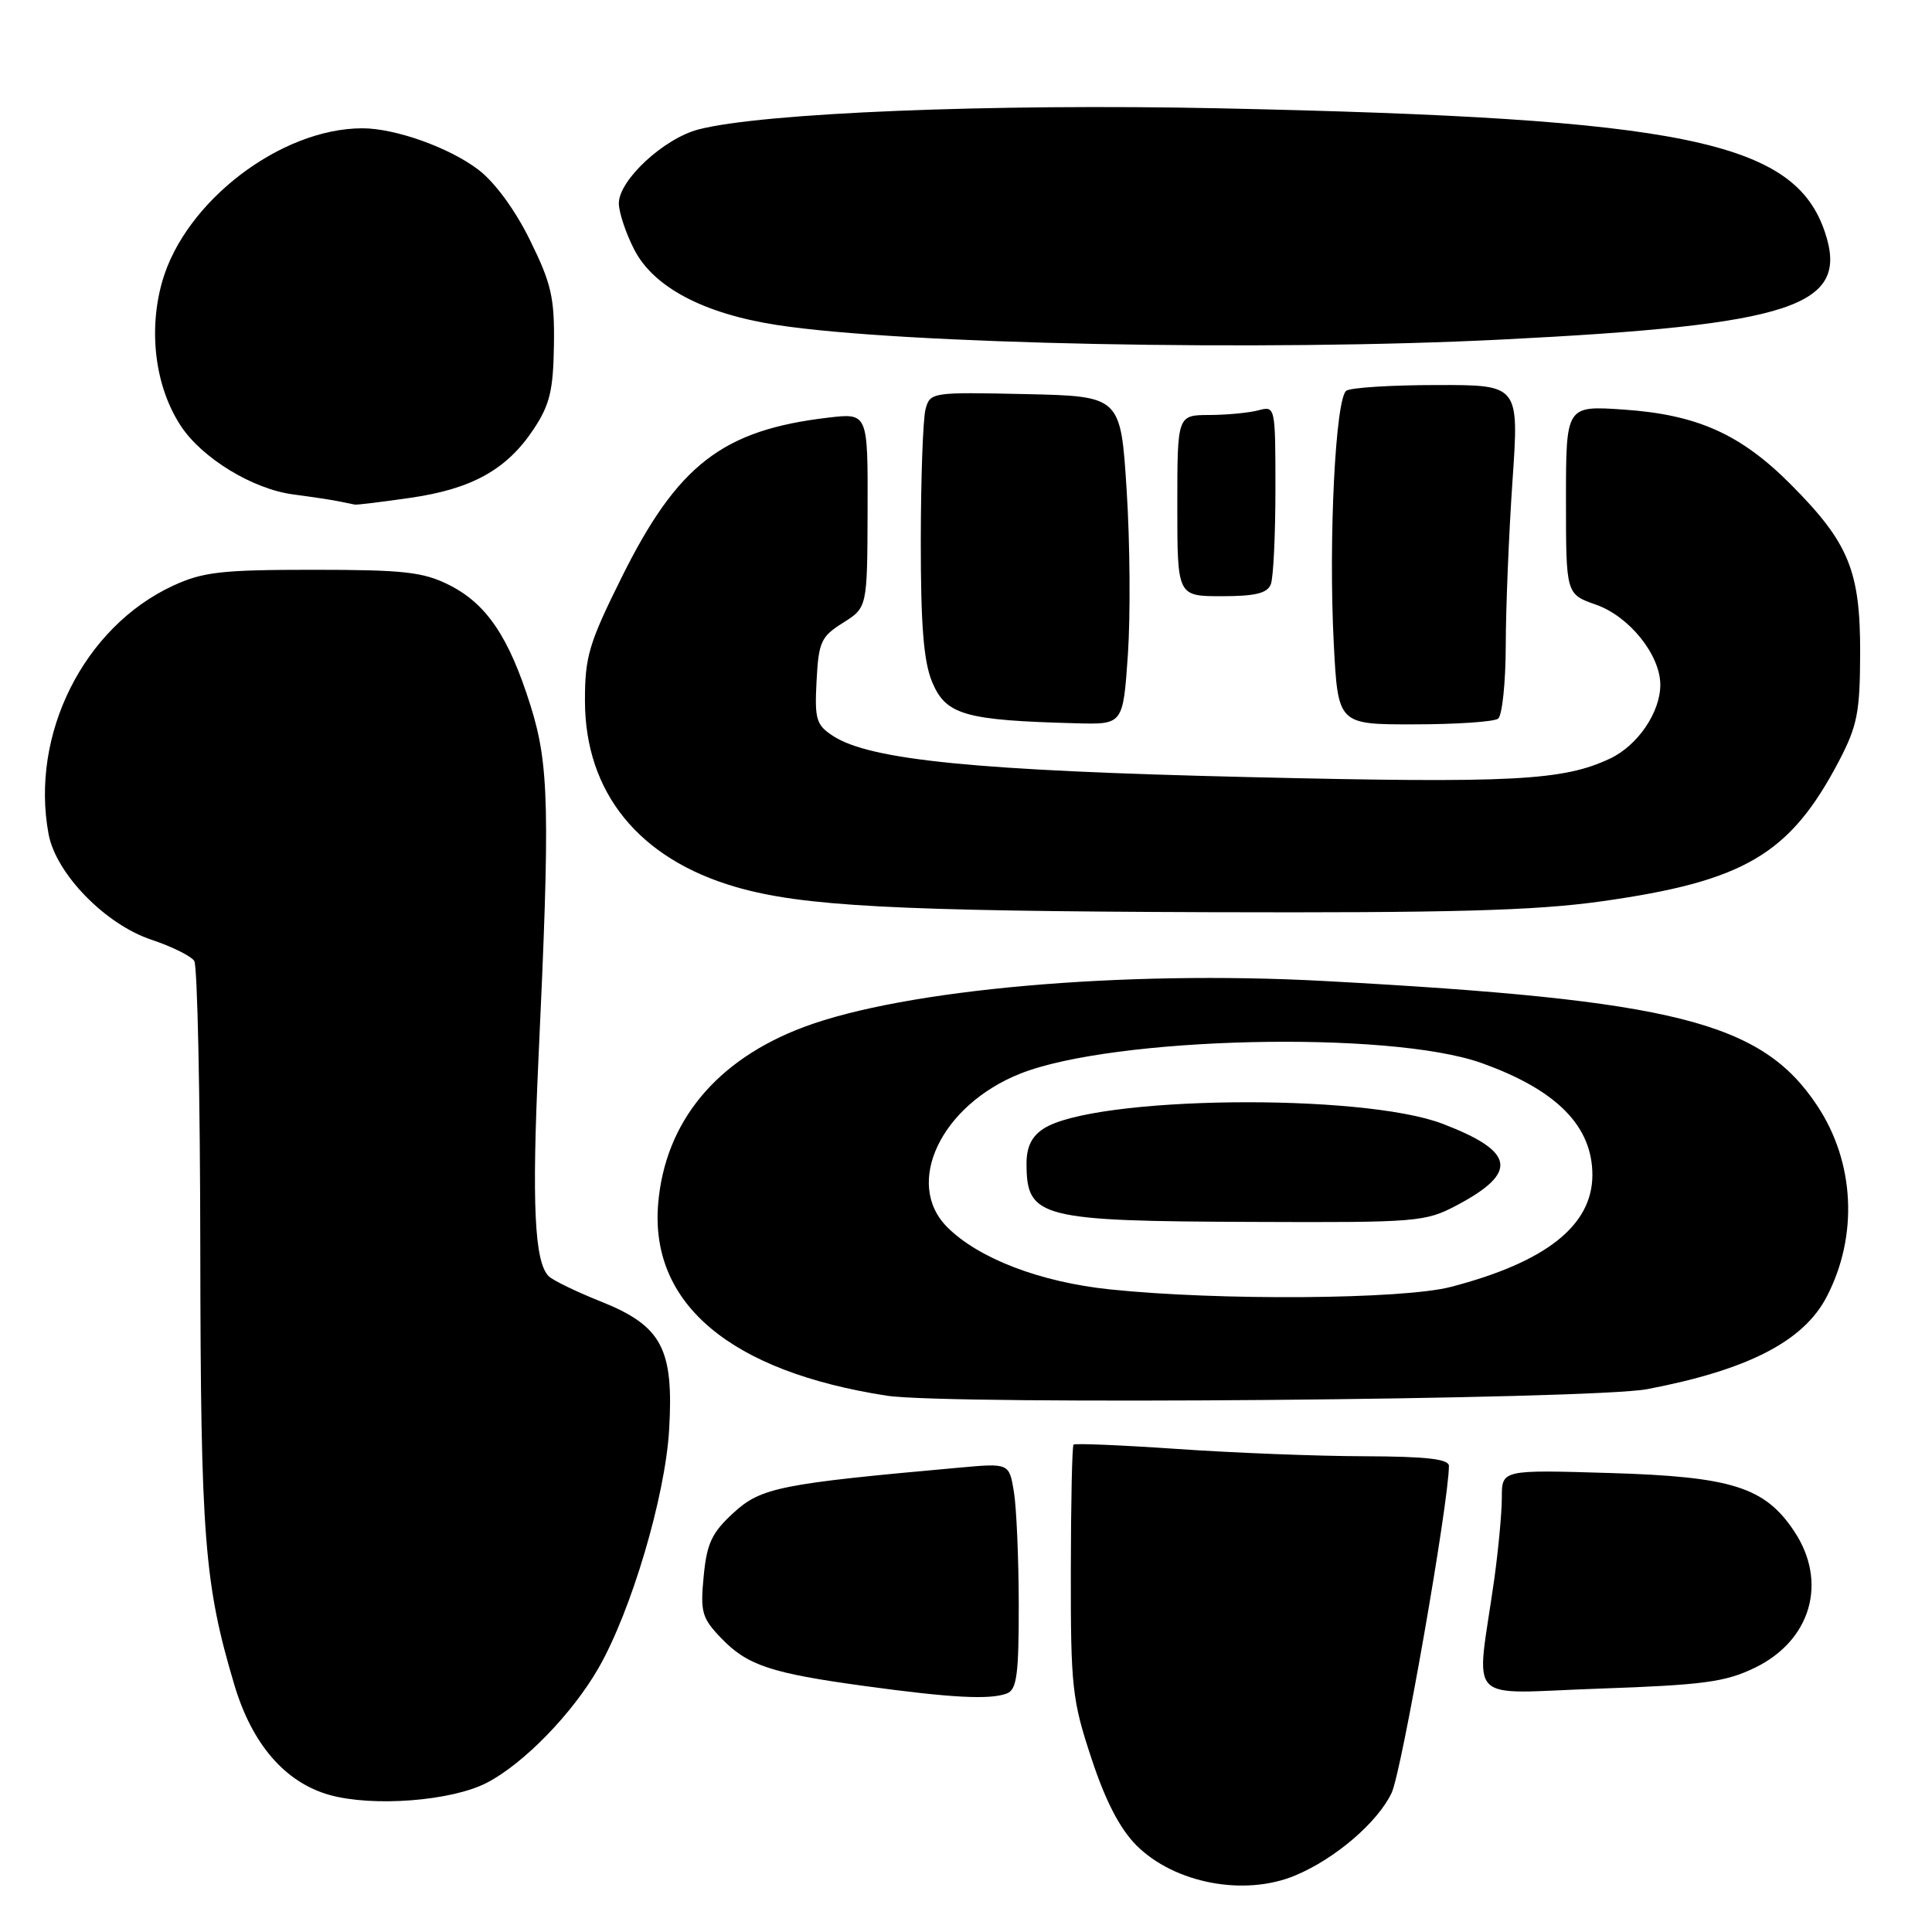 <?xml version="1.0" encoding="UTF-8" standalone="no"?>
<!DOCTYPE svg PUBLIC "-//W3C//DTD SVG 1.1//EN" "http://www.w3.org/Graphics/SVG/1.1/DTD/svg11.dtd" >
<svg xmlns="http://www.w3.org/2000/svg" xmlns:xlink="http://www.w3.org/1999/xlink" version="1.1" viewBox="0 0 256 256">
 <g >
 <path fill="currentColor"
d=" M 171.62 248.51 C 176.91 246.31 182.55 241.47 184.40 237.56 C 185.72 234.79 191.96 199.17 191.99 194.25 C 192.00 193.33 189.07 192.99 180.75 192.96 C 174.56 192.95 163.45 192.51 156.05 192.00 C 148.65 191.49 142.44 191.23 142.25 191.42 C 142.06 191.60 141.90 199.17 141.89 208.22 C 141.87 223.51 142.06 225.27 144.62 232.99 C 146.49 238.67 148.39 242.32 150.59 244.53 C 155.63 249.56 164.91 251.32 171.62 248.51 Z  M 64.50 236.23 C 69.38 233.71 75.86 227.05 79.32 221.00 C 83.66 213.42 88.13 198.33 88.66 189.50 C 89.30 178.69 87.71 175.69 79.60 172.45 C 76.36 171.16 73.25 169.65 72.70 169.10 C 70.82 167.22 70.46 159.53 71.34 140.50 C 72.90 107.14 72.77 101.35 70.28 93.44 C 67.43 84.38 64.46 79.99 59.49 77.50 C 56.07 75.79 53.50 75.50 41.50 75.50 C 29.36 75.50 26.89 75.78 22.93 77.61 C 11.10 83.09 3.97 97.34 6.44 110.54 C 7.43 115.79 13.96 122.49 20.07 124.52 C 22.77 125.42 25.32 126.68 25.74 127.33 C 26.16 127.97 26.52 145.15 26.54 165.50 C 26.59 203.74 27.06 209.86 31.05 223.24 C 33.39 231.11 37.77 236.18 43.66 237.84 C 49.43 239.45 59.82 238.65 64.50 236.23 Z  M 133.42 224.39 C 134.73 223.89 135.00 221.89 134.99 212.64 C 134.98 206.51 134.69 199.78 134.35 197.69 C 133.72 193.87 133.72 193.87 127.11 194.47 C 103.38 196.60 100.85 197.11 97.21 200.44 C 94.31 203.10 93.66 204.49 93.24 208.87 C 92.78 213.60 93.01 214.40 95.53 217.03 C 99.01 220.67 102.13 221.71 114.61 223.41 C 126.06 224.98 131.20 225.25 133.42 224.39 Z  M 232.52 220.99 C 239.98 217.38 242.22 209.63 237.74 202.90 C 233.84 197.04 229.47 195.66 213.26 195.18 C 199.00 194.75 199.00 194.75 199.00 198.43 C 199.00 200.46 198.54 205.35 197.99 209.31 C 195.60 226.22 193.81 224.37 211.95 223.75 C 225.70 223.27 228.62 222.88 232.52 220.99 Z  M 218.26 184.07 C 231.59 181.53 238.98 177.73 242.04 171.84 C 246.25 163.77 245.77 154.01 240.80 146.52 C 233.44 135.40 222.02 132.51 175.50 129.99 C 148.73 128.54 119.85 131.09 106.53 136.08 C 94.90 140.43 88.11 148.67 87.21 159.51 C 86.11 172.78 96.80 181.74 117.53 184.94 C 125.72 186.20 210.94 185.46 218.26 184.07 Z  M 212.07 119.45 C 231.17 116.78 237.18 113.23 243.70 100.79 C 246.11 96.16 246.46 94.37 246.48 86.50 C 246.50 75.63 244.98 71.92 237.30 64.20 C 230.65 57.52 224.90 54.94 215.12 54.27 C 207.50 53.75 207.50 53.75 207.50 66.24 C 207.50 78.73 207.50 78.73 211.47 80.12 C 215.88 81.66 220.00 86.78 220.00 90.74 C 220.00 94.38 217.02 98.76 213.37 100.50 C 207.13 103.45 200.53 103.80 165.50 102.97 C 129.41 102.12 115.28 100.72 110.37 97.51 C 108.15 96.06 107.93 95.31 108.20 90.21 C 108.47 85.04 108.79 84.35 111.71 82.52 C 114.92 80.50 114.92 80.50 114.96 67.61 C 115.00 54.72 115.00 54.72 109.73 55.34 C 95.71 56.99 89.77 61.59 82.34 76.57 C 78.02 85.27 77.50 87.02 77.51 92.91 C 77.54 105.03 84.67 113.81 97.50 117.53 C 106.30 120.08 118.57 120.73 160.22 120.87 C 192.17 120.97 203.33 120.67 212.07 119.45 Z  M 149.45 86.75 C 149.80 81.66 149.73 71.88 149.29 65.00 C 148.50 52.50 148.50 52.50 135.87 52.22 C 123.47 51.95 123.24 51.98 122.64 54.22 C 122.30 55.47 122.02 63.31 122.01 71.63 C 122.00 82.87 122.39 87.68 123.51 90.36 C 125.34 94.74 127.82 95.45 142.66 95.84 C 148.81 96.00 148.81 96.00 149.45 86.75 Z  M 198.50 95.23 C 199.05 94.83 199.51 90.45 199.52 85.50 C 199.53 80.55 199.93 70.76 200.41 63.75 C 201.29 51.00 201.29 51.00 190.40 51.02 C 184.40 51.02 179.00 51.36 178.40 51.77 C 176.96 52.73 176.02 71.50 176.73 85.25 C 177.29 96.00 177.29 96.00 187.39 95.98 C 192.95 95.98 197.95 95.64 198.50 95.23 Z  M 168.39 77.42 C 168.73 76.55 169.00 70.87 169.00 64.80 C 169.00 53.85 168.98 53.77 166.75 54.37 C 165.51 54.70 162.59 54.98 160.25 54.99 C 156.00 55.00 156.00 55.00 156.00 67.00 C 156.00 79.00 156.00 79.00 161.89 79.00 C 166.34 79.00 167.93 78.61 168.39 77.42 Z  M 54.41 65.96 C 62.56 64.78 67.17 62.21 70.72 56.85 C 72.86 53.62 73.31 51.72 73.40 45.71 C 73.49 39.44 73.06 37.58 70.24 31.85 C 68.27 27.83 65.57 24.15 63.39 22.49 C 59.55 19.56 52.39 17.00 48.02 17.00 C 37.21 17.00 24.56 26.67 21.51 37.25 C 19.62 43.83 20.56 51.26 23.95 56.42 C 26.75 60.70 33.49 64.81 38.83 65.51 C 41.40 65.85 44.17 66.27 45.00 66.45 C 45.83 66.62 46.73 66.81 47.00 66.86 C 47.27 66.92 50.61 66.51 54.41 65.96 Z  M 199.00 44.99 C 237.66 43.05 245.10 40.59 241.82 30.79 C 237.78 18.66 223.09 15.66 161.50 14.35 C 131.40 13.72 101.02 14.95 92.56 17.15 C 87.95 18.35 82.00 23.87 82.00 26.94 C 82.00 28.12 82.91 30.86 84.02 33.03 C 86.57 38.04 93.19 41.55 102.93 43.06 C 119.36 45.61 167.48 46.58 199.00 44.99 Z  M 147.06 170.85 C 137.84 169.89 129.67 166.76 125.52 162.61 C 119.75 156.84 124.67 146.46 135.17 142.27 C 147.49 137.36 184.10 136.51 196.29 140.85 C 206.26 144.41 211.00 149.20 211.00 155.70 C 210.99 162.39 204.85 167.24 192.25 170.52 C 185.89 172.18 161.48 172.36 147.06 170.85 Z  M 193.01 159.72 C 201.24 155.36 200.77 152.59 191.16 148.91 C 180.38 144.79 144.88 145.23 138.25 149.57 C 136.68 150.60 136.00 152.02 136.02 154.27 C 136.05 161.37 137.78 161.81 166.09 161.91 C 187.78 162.00 188.86 161.91 193.01 159.72 Z "/>
</g>
</svg>